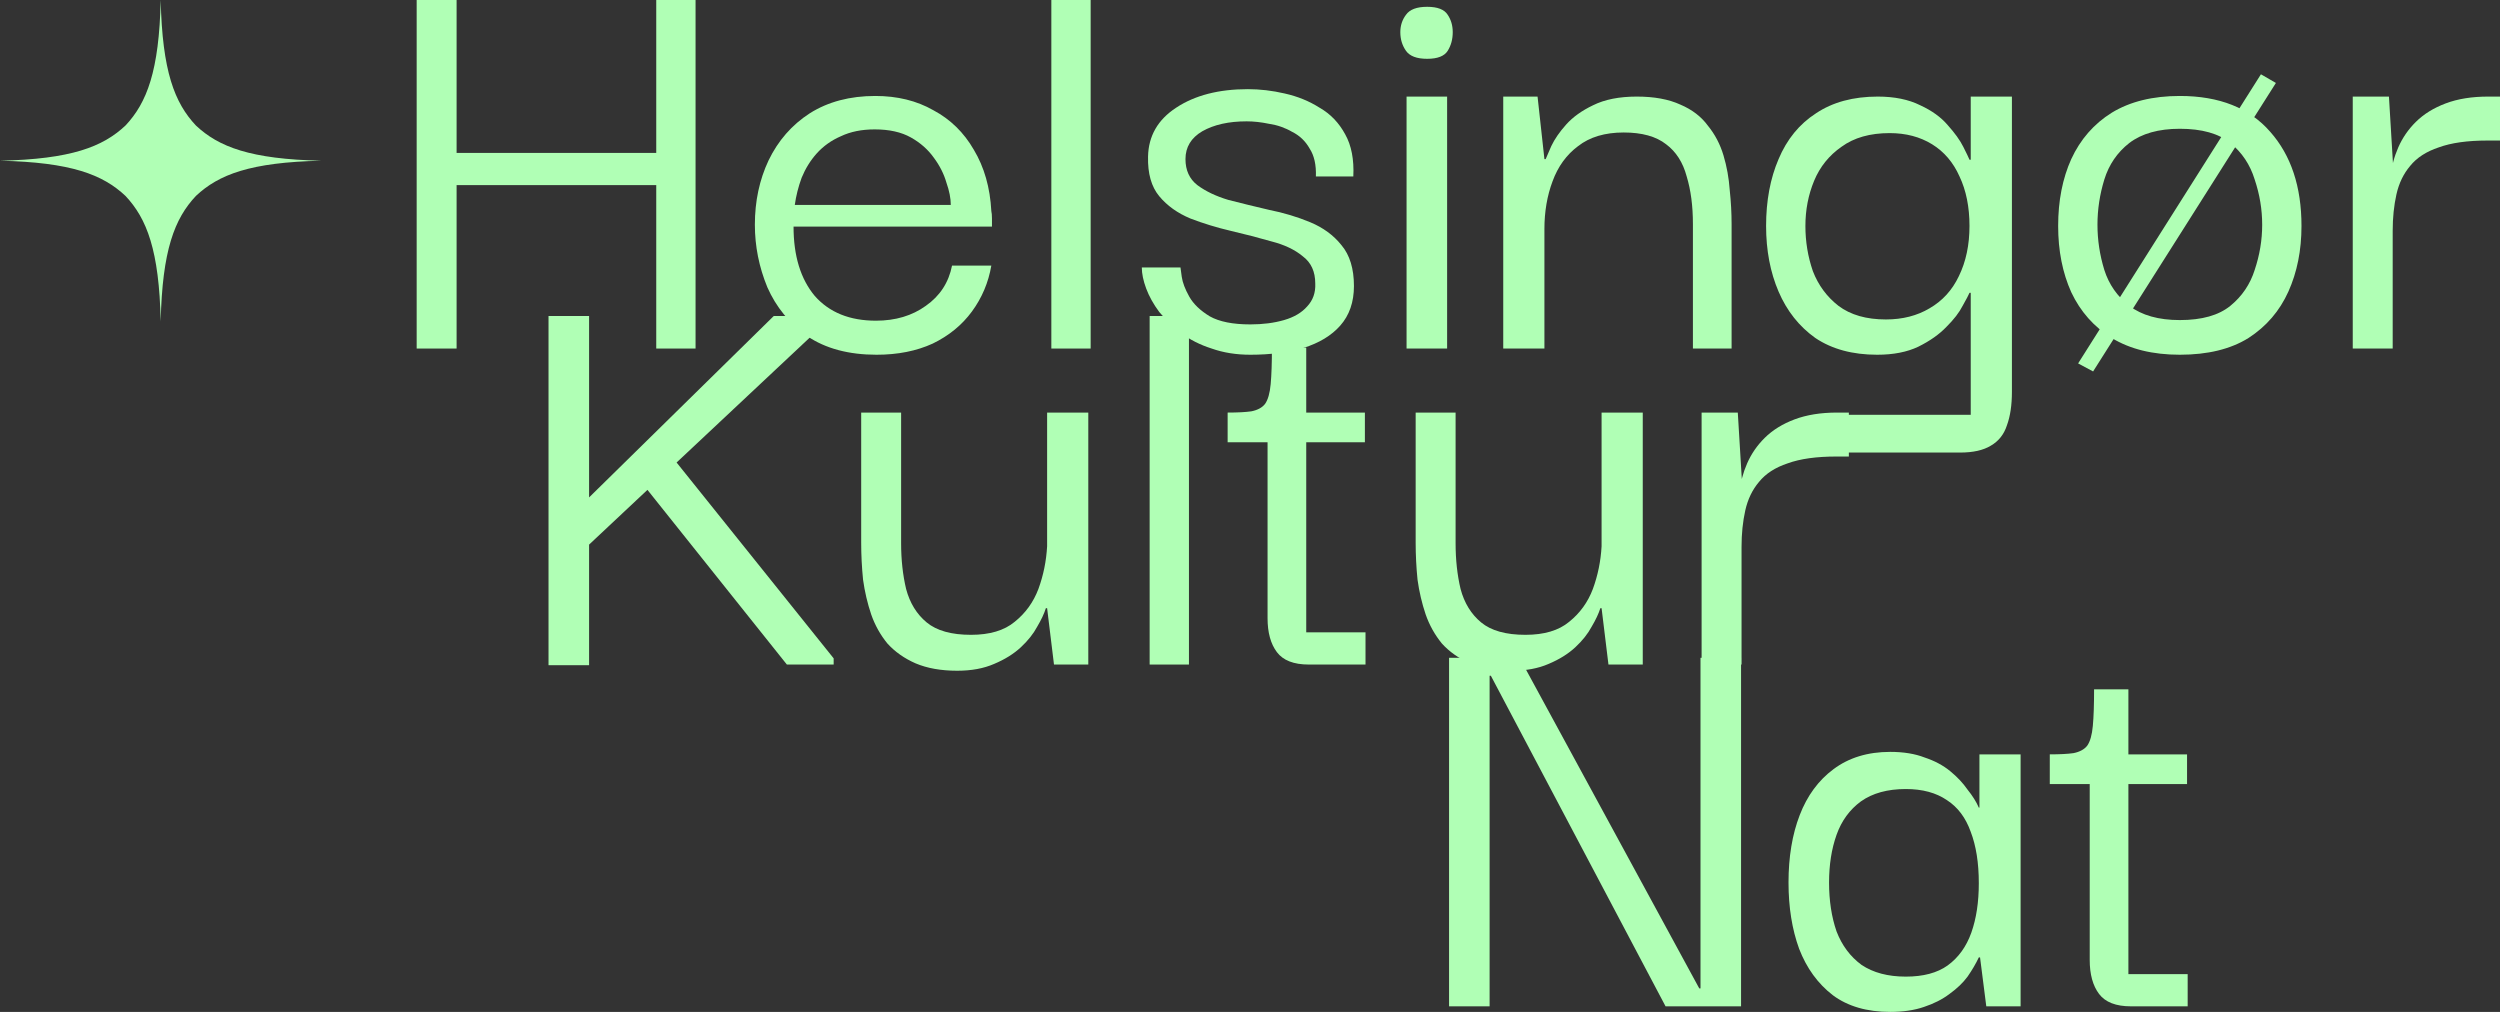 <svg width="210" height="85" viewBox="0 0 210 85" fill="none" xmlns="http://www.w3.org/2000/svg">
<rect x="0" y="0" width="210" height="85" fill="#333333" stroke="none"/>
<path d="M38.354 29.278H35V0H38.354V29.278ZM55.125 0H58.427V29.278H55.125V0ZM56.907 15.549H36.782V12.845H56.907V15.549Z" fill="#B0FFB5"/>
<path d="M73.629 29.798C71.288 29.798 69.349 29.278 67.811 28.238C66.309 27.163 65.191 25.794 64.457 24.13C63.758 22.431 63.409 20.68 63.409 18.877C63.409 16.901 63.793 15.098 64.562 13.469C65.366 11.805 66.519 10.487 68.021 9.517C69.558 8.546 71.393 8.061 73.524 8.061C75.376 8.061 77.001 8.459 78.398 9.257C79.831 10.019 80.966 11.129 81.805 12.585C82.678 14.041 83.168 15.757 83.272 17.733C83.307 17.872 83.325 18.08 83.325 18.357C83.325 18.6 83.325 18.825 83.325 19.033H66.658C66.658 21.495 67.252 23.436 68.44 24.858C69.663 26.244 71.375 26.938 73.576 26.938C75.219 26.938 76.616 26.522 77.769 25.69C78.957 24.858 79.691 23.731 79.971 22.31H83.272C83.028 23.731 82.486 25.014 81.648 26.158C80.809 27.302 79.708 28.203 78.346 28.862C76.983 29.486 75.411 29.798 73.629 29.798ZM66.763 17.213H79.866C79.866 16.659 79.743 16.035 79.499 15.341C79.289 14.613 78.94 13.92 78.451 13.261C77.961 12.568 77.315 11.995 76.511 11.545C75.708 11.094 74.695 10.869 73.472 10.869C72.388 10.869 71.445 11.059 70.641 11.441C69.838 11.787 69.157 12.273 68.597 12.897C68.073 13.486 67.654 14.162 67.34 14.925C67.06 15.688 66.868 16.451 66.763 17.213Z" fill="#B0FFB5"/>
<path d="M88.313 29.278V0H91.615V29.278H88.313Z" fill="#B0FFB5"/>
<path d="M105.031 29.798C103.843 29.798 102.76 29.625 101.782 29.278C100.803 28.966 99.947 28.533 99.213 27.978C98.515 27.423 97.903 26.834 97.379 26.21C96.89 25.551 96.523 24.892 96.278 24.234C96.034 23.575 95.912 22.986 95.912 22.466H99.161C99.161 22.5 99.196 22.76 99.266 23.246C99.336 23.731 99.545 24.286 99.895 24.91C100.244 25.534 100.821 26.088 101.624 26.574C102.428 27.025 103.563 27.25 105.031 27.25C106.079 27.25 107.023 27.129 107.861 26.886C108.7 26.643 109.346 26.262 109.8 25.742C110.289 25.222 110.517 24.58 110.482 23.818C110.482 22.812 110.132 22.05 109.433 21.529C108.77 20.975 107.896 20.559 106.813 20.281C105.73 19.969 104.594 19.675 103.406 19.397C102.218 19.12 101.083 18.773 100 18.357C98.916 17.907 98.043 17.283 97.379 16.485C96.715 15.688 96.401 14.578 96.436 13.157C96.471 11.424 97.257 10.054 98.794 9.049C100.366 8.009 102.376 7.489 104.821 7.489C105.835 7.489 106.865 7.61 107.913 7.853C108.997 8.095 109.975 8.494 110.848 9.049C111.757 9.569 112.473 10.314 112.997 11.285C113.521 12.221 113.748 13.4 113.679 14.821H110.534C110.569 13.85 110.394 13.07 110.01 12.481C109.66 11.857 109.171 11.389 108.542 11.077C107.948 10.73 107.302 10.505 106.603 10.401C105.939 10.262 105.31 10.193 104.716 10.193C103.214 10.193 101.974 10.47 100.995 11.025C100.052 11.579 99.58 12.36 99.58 13.365C99.58 14.301 99.912 15.029 100.576 15.549C101.275 16.069 102.148 16.485 103.197 16.797C104.28 17.075 105.415 17.352 106.603 17.629C107.826 17.872 108.979 18.219 110.062 18.669C111.145 19.12 112.019 19.761 112.683 20.593C113.382 21.425 113.731 22.57 113.731 24.026C113.731 25.378 113.347 26.487 112.578 27.354C111.844 28.186 110.813 28.81 109.486 29.226C108.193 29.607 106.708 29.798 105.031 29.798Z" fill="#B0FFB5"/>
<path d="M118.151 29.278V8.113H121.558V29.278H118.151ZM119.881 4.94C119.007 4.94 118.413 4.715 118.099 4.264C117.785 3.814 117.627 3.294 117.627 2.704C117.627 2.149 117.785 1.664 118.099 1.248C118.413 0.797 119.007 0.572 119.881 0.572C120.754 0.572 121.331 0.797 121.61 1.248C121.89 1.664 122.03 2.149 122.03 2.704C122.03 3.294 121.89 3.814 121.61 4.264C121.331 4.715 120.754 4.94 119.881 4.94Z" fill="#B0FFB5"/>
<path d="M126.272 29.278V8.113H129.155L129.731 13.365H129.836C129.906 13.192 130.063 12.828 130.308 12.273C130.587 11.684 131.006 11.077 131.565 10.453C132.124 9.829 132.876 9.291 133.819 8.841C134.797 8.355 136.02 8.113 137.488 8.113C138.955 8.113 140.178 8.338 141.156 8.789C142.135 9.205 142.903 9.794 143.462 10.557C144.056 11.285 144.493 12.117 144.773 13.053C145.052 13.989 145.227 14.96 145.297 15.965C145.402 16.936 145.454 17.889 145.454 18.825V29.278H142.205V18.825C142.205 17.3 142.03 15.965 141.681 14.821C141.366 13.642 140.79 12.741 139.951 12.117C139.112 11.458 137.925 11.129 136.387 11.129C134.815 11.129 133.54 11.51 132.561 12.273C131.583 13.001 130.867 13.989 130.412 15.237C129.958 16.451 129.731 17.785 129.731 19.241V29.278H126.272Z" fill="#B0FFB5"/>
<path d="M154.903 38.015V34.843H165.542V24.598H165.437C165.367 24.771 165.175 25.135 164.861 25.69C164.581 26.244 164.127 26.834 163.498 27.458C162.904 28.082 162.118 28.637 161.14 29.122C160.196 29.573 159.043 29.798 157.681 29.798C155.619 29.798 153.89 29.33 152.492 28.394C151.129 27.423 150.099 26.123 149.4 24.494C148.701 22.864 148.352 21.027 148.352 18.981C148.352 16.866 148.701 14.994 149.4 13.365C150.099 11.701 151.147 10.418 152.545 9.517C153.942 8.581 155.672 8.113 157.733 8.113C159.131 8.113 160.319 8.355 161.297 8.841C162.275 9.291 163.044 9.846 163.603 10.505C164.197 11.164 164.634 11.77 164.913 12.325C165.193 12.88 165.367 13.244 165.437 13.417H165.542V8.113H169.001V32.918C169.001 34.028 168.861 34.964 168.582 35.727C168.337 36.489 167.883 37.061 167.219 37.443C166.59 37.824 165.734 38.015 164.651 38.015H154.903ZM158.414 26.834C159.812 26.834 161.035 26.522 162.083 25.898C163.166 25.274 163.987 24.372 164.546 23.194C165.14 21.98 165.437 20.576 165.437 18.981C165.437 17.387 165.158 16 164.599 14.821C164.075 13.642 163.306 12.741 162.293 12.117C161.279 11.493 160.092 11.181 158.729 11.181C157.087 11.181 155.742 11.562 154.693 12.325C153.645 13.053 152.876 14.006 152.387 15.185C151.898 16.364 151.654 17.629 151.654 18.981C151.654 20.299 151.863 21.564 152.282 22.778C152.737 23.956 153.453 24.927 154.431 25.69C155.445 26.453 156.772 26.834 158.414 26.834Z" fill="#B0FFB5"/>
<path d="M174.562 30.526L189.918 6.24L191.176 6.968L175.82 31.202L174.562 30.526ZM183.105 29.798C180.834 29.798 178.929 29.33 177.392 28.394C175.89 27.458 174.754 26.175 173.985 24.546C173.252 22.916 172.885 21.061 172.885 18.981C172.885 16.866 173.252 14.994 173.985 13.365C174.754 11.701 175.89 10.401 177.392 9.465C178.929 8.529 180.834 8.061 183.105 8.061C186.424 8.061 188.957 9.066 190.704 11.077C192.451 13.053 193.325 15.688 193.325 18.981C193.325 21.027 192.958 22.864 192.224 24.494C191.49 26.123 190.372 27.423 188.87 28.394C187.367 29.33 185.446 29.798 183.105 29.798ZM183.105 26.886C184.957 26.886 186.372 26.487 187.35 25.69C188.328 24.892 189.01 23.887 189.394 22.674C189.813 21.425 190.023 20.16 190.023 18.877C190.023 17.595 189.813 16.329 189.394 15.081C189.01 13.833 188.328 12.81 187.35 12.013C186.372 11.216 184.957 10.817 183.105 10.817C181.323 10.817 179.908 11.216 178.86 12.013C177.846 12.81 177.148 13.833 176.763 15.081C176.379 16.329 176.187 17.595 176.187 18.877C176.187 20.16 176.379 21.425 176.763 22.674C177.148 23.887 177.846 24.892 178.86 25.69C179.908 26.487 181.323 26.886 183.105 26.886Z" fill="#B0FFB5"/>
<path d="M197.631 29.278V8.113H200.671L201.038 14.197L200.986 18.773V29.278H197.631ZM200.986 19.397L200.828 14.769C200.898 13.972 201.108 13.174 201.457 12.377C201.807 11.579 202.296 10.869 202.925 10.245C203.589 9.586 204.427 9.066 205.44 8.685C206.454 8.303 207.642 8.113 209.004 8.113H210V11.805H208.952C207.275 11.805 205.912 11.995 204.864 12.377C203.816 12.724 203.012 13.244 202.453 13.937C201.894 14.596 201.51 15.393 201.3 16.329C201.09 17.265 200.986 18.288 200.986 19.397Z" fill="#B0FFB5"/>
<path d="M49.221 45.993V42.041L64.996 26.544H69.398V27.064L49.221 45.993ZM46.076 55.874V26.544H49.483V55.874H46.076ZM66.097 55.822L53.728 40.325L56.139 37.984L70.027 55.302V55.822H66.097Z" fill="#B0FFB5"/>
<path d="M80.411 56.342C79.049 56.342 77.878 56.134 76.9 55.718C75.957 55.302 75.17 54.747 74.541 54.053C73.947 53.325 73.493 52.511 73.179 51.609C72.864 50.673 72.637 49.703 72.497 48.697C72.393 47.657 72.34 46.617 72.34 45.577V34.656H75.694V45.629C75.694 47.016 75.834 48.298 76.114 49.477C76.428 50.656 77.005 51.592 77.843 52.285C78.682 52.979 79.922 53.325 81.564 53.325C83.137 53.325 84.359 52.961 85.233 52.233C86.141 51.505 86.805 50.587 87.225 49.477C87.644 48.333 87.888 47.137 87.958 45.889V34.656H91.417V55.822H88.535L87.958 51.089H87.853C87.714 51.54 87.469 52.06 87.12 52.649C86.805 53.239 86.351 53.811 85.757 54.365C85.163 54.92 84.412 55.388 83.504 55.77C82.63 56.151 81.599 56.342 80.411 56.342Z" fill="#B0FFB5"/>
<path d="M96.57 55.822V26.544H99.872V55.822H96.57Z" fill="#B0FFB5"/>
<path d="M109.934 55.822C108.676 55.822 107.785 55.475 107.261 54.782C106.737 54.088 106.475 53.135 106.475 51.921V36.684H109.724V53.117H114.703V55.822H109.934ZM103.121 37.152V34.656C103.959 34.656 104.623 34.621 105.112 34.552C105.636 34.448 106.021 34.24 106.265 33.928C106.51 33.581 106.667 33.027 106.737 32.264C106.807 31.501 106.842 30.479 106.842 29.196H109.724V34.656H114.651V37.152H103.121Z" fill="#B0FFB5"/>
<path d="M126.986 56.342C125.624 56.342 124.453 56.134 123.475 55.718C122.532 55.302 121.745 54.747 121.117 54.053C120.523 53.325 120.068 52.511 119.754 51.609C119.439 50.673 119.212 49.703 119.073 48.697C118.968 47.657 118.915 46.617 118.915 45.577V34.656H122.27V45.629C122.27 47.016 122.409 48.298 122.689 49.477C123.003 50.656 123.58 51.592 124.418 52.285C125.257 52.979 126.497 53.325 128.139 53.325C129.712 53.325 130.935 52.961 131.808 52.233C132.717 51.505 133.38 50.587 133.8 49.477C134.219 48.333 134.464 47.137 134.533 45.889V34.656H137.992V55.822H135.11L134.533 51.089H134.429C134.289 51.54 134.044 52.06 133.695 52.649C133.38 53.239 132.926 53.811 132.332 54.365C131.738 54.92 130.987 55.388 130.079 55.77C129.205 56.151 128.174 56.342 126.986 56.342Z" fill="#B0FFB5"/>
<path d="M142.935 55.822V34.656H145.975L146.342 40.74L146.29 45.317V55.822H142.935ZM146.29 45.941L146.132 41.313C146.202 40.515 146.412 39.718 146.761 38.92C147.111 38.123 147.6 37.412 148.229 36.788C148.893 36.13 149.731 35.609 150.744 35.228C151.758 34.847 152.946 34.656 154.308 34.656H155.304V38.348H154.256C152.579 38.348 151.216 38.539 150.168 38.92C149.12 39.267 148.316 39.787 147.757 40.48C147.198 41.139 146.814 41.937 146.604 42.873C146.394 43.809 146.29 44.831 146.29 45.941Z" fill="#B0FFB5"/>
<path d="M142.842 55.254H146.249V84.532H139.907L125.232 56.762H125.127V84.532H121.721V55.254H127.643L142.737 83.024H142.842V55.254Z" fill="#B0FFB5"/>
<path d="M158.777 85C156.821 85 155.213 84.532 153.956 83.596C152.698 82.625 151.754 81.325 151.126 79.696C150.532 78.066 150.235 76.211 150.235 74.131C150.235 71.982 150.549 70.092 151.178 68.463C151.807 66.833 152.75 65.551 154.008 64.615C155.301 63.644 156.891 63.158 158.777 63.158C159.895 63.158 160.856 63.315 161.66 63.627C162.498 63.904 163.215 64.285 163.809 64.771C164.403 65.256 164.892 65.776 165.276 66.331C165.695 66.851 166.01 67.353 166.22 67.839H166.272V63.367H169.731V84.532H166.848L166.324 80.424H166.22C165.975 80.944 165.66 81.481 165.276 82.036C164.892 82.556 164.385 83.041 163.756 83.492C163.162 83.943 162.446 84.307 161.607 84.584C160.804 84.861 159.86 85 158.777 85ZM160.088 82.036C161.555 82.036 162.726 81.724 163.599 81.1C164.507 80.441 165.171 79.522 165.591 78.344C166.01 77.165 166.22 75.778 166.22 74.183C166.22 72.484 165.992 71.046 165.538 69.867C165.119 68.688 164.455 67.804 163.547 67.215C162.638 66.591 161.485 66.279 160.088 66.279C158.55 66.279 157.292 66.625 156.314 67.319C155.371 68.012 154.689 68.948 154.27 70.127C153.851 71.306 153.641 72.641 153.641 74.131C153.641 75.657 153.851 77.026 154.27 78.24C154.724 79.418 155.423 80.354 156.366 81.048C157.345 81.706 158.585 82.036 160.088 82.036Z" fill="#B0FFB5"/>
<path d="M178.995 84.532C177.737 84.532 176.846 84.185 176.322 83.492C175.798 82.799 175.536 81.845 175.536 80.632V65.395H178.785V81.828H183.764V84.532H178.995ZM172.182 65.863V63.367C173.02 63.367 173.684 63.332 174.173 63.263C174.697 63.158 175.082 62.95 175.326 62.638C175.571 62.292 175.728 61.737 175.798 60.974C175.868 60.212 175.903 59.189 175.903 57.906H178.785V63.367H183.712V65.863H172.182Z" fill="#B0FFB5"/>
<g clip-path="url(#clip0_302_387)">
<path d="M27 13.501C21.02 13.371 18.362 12.334 16.457 10.543C14.666 8.638 13.629 5.98 13.499 0C13.37 5.98 12.332 8.638 10.541 10.543C8.637 12.334 5.979 13.371 -0.001 13.501C5.979 13.63 8.637 14.667 10.541 16.458C12.332 18.363 13.37 21.021 13.499 27.001C13.629 21.021 14.666 18.363 16.457 16.458C18.362 14.667 21.02 13.63 27 13.501Z" fill="#B0FFB5"/>
</g>
<defs>
<clipPath id="clip0_302_387">
<rect width="27" height="27" fill="white"/>
</clipPath>
</defs>
</svg>
